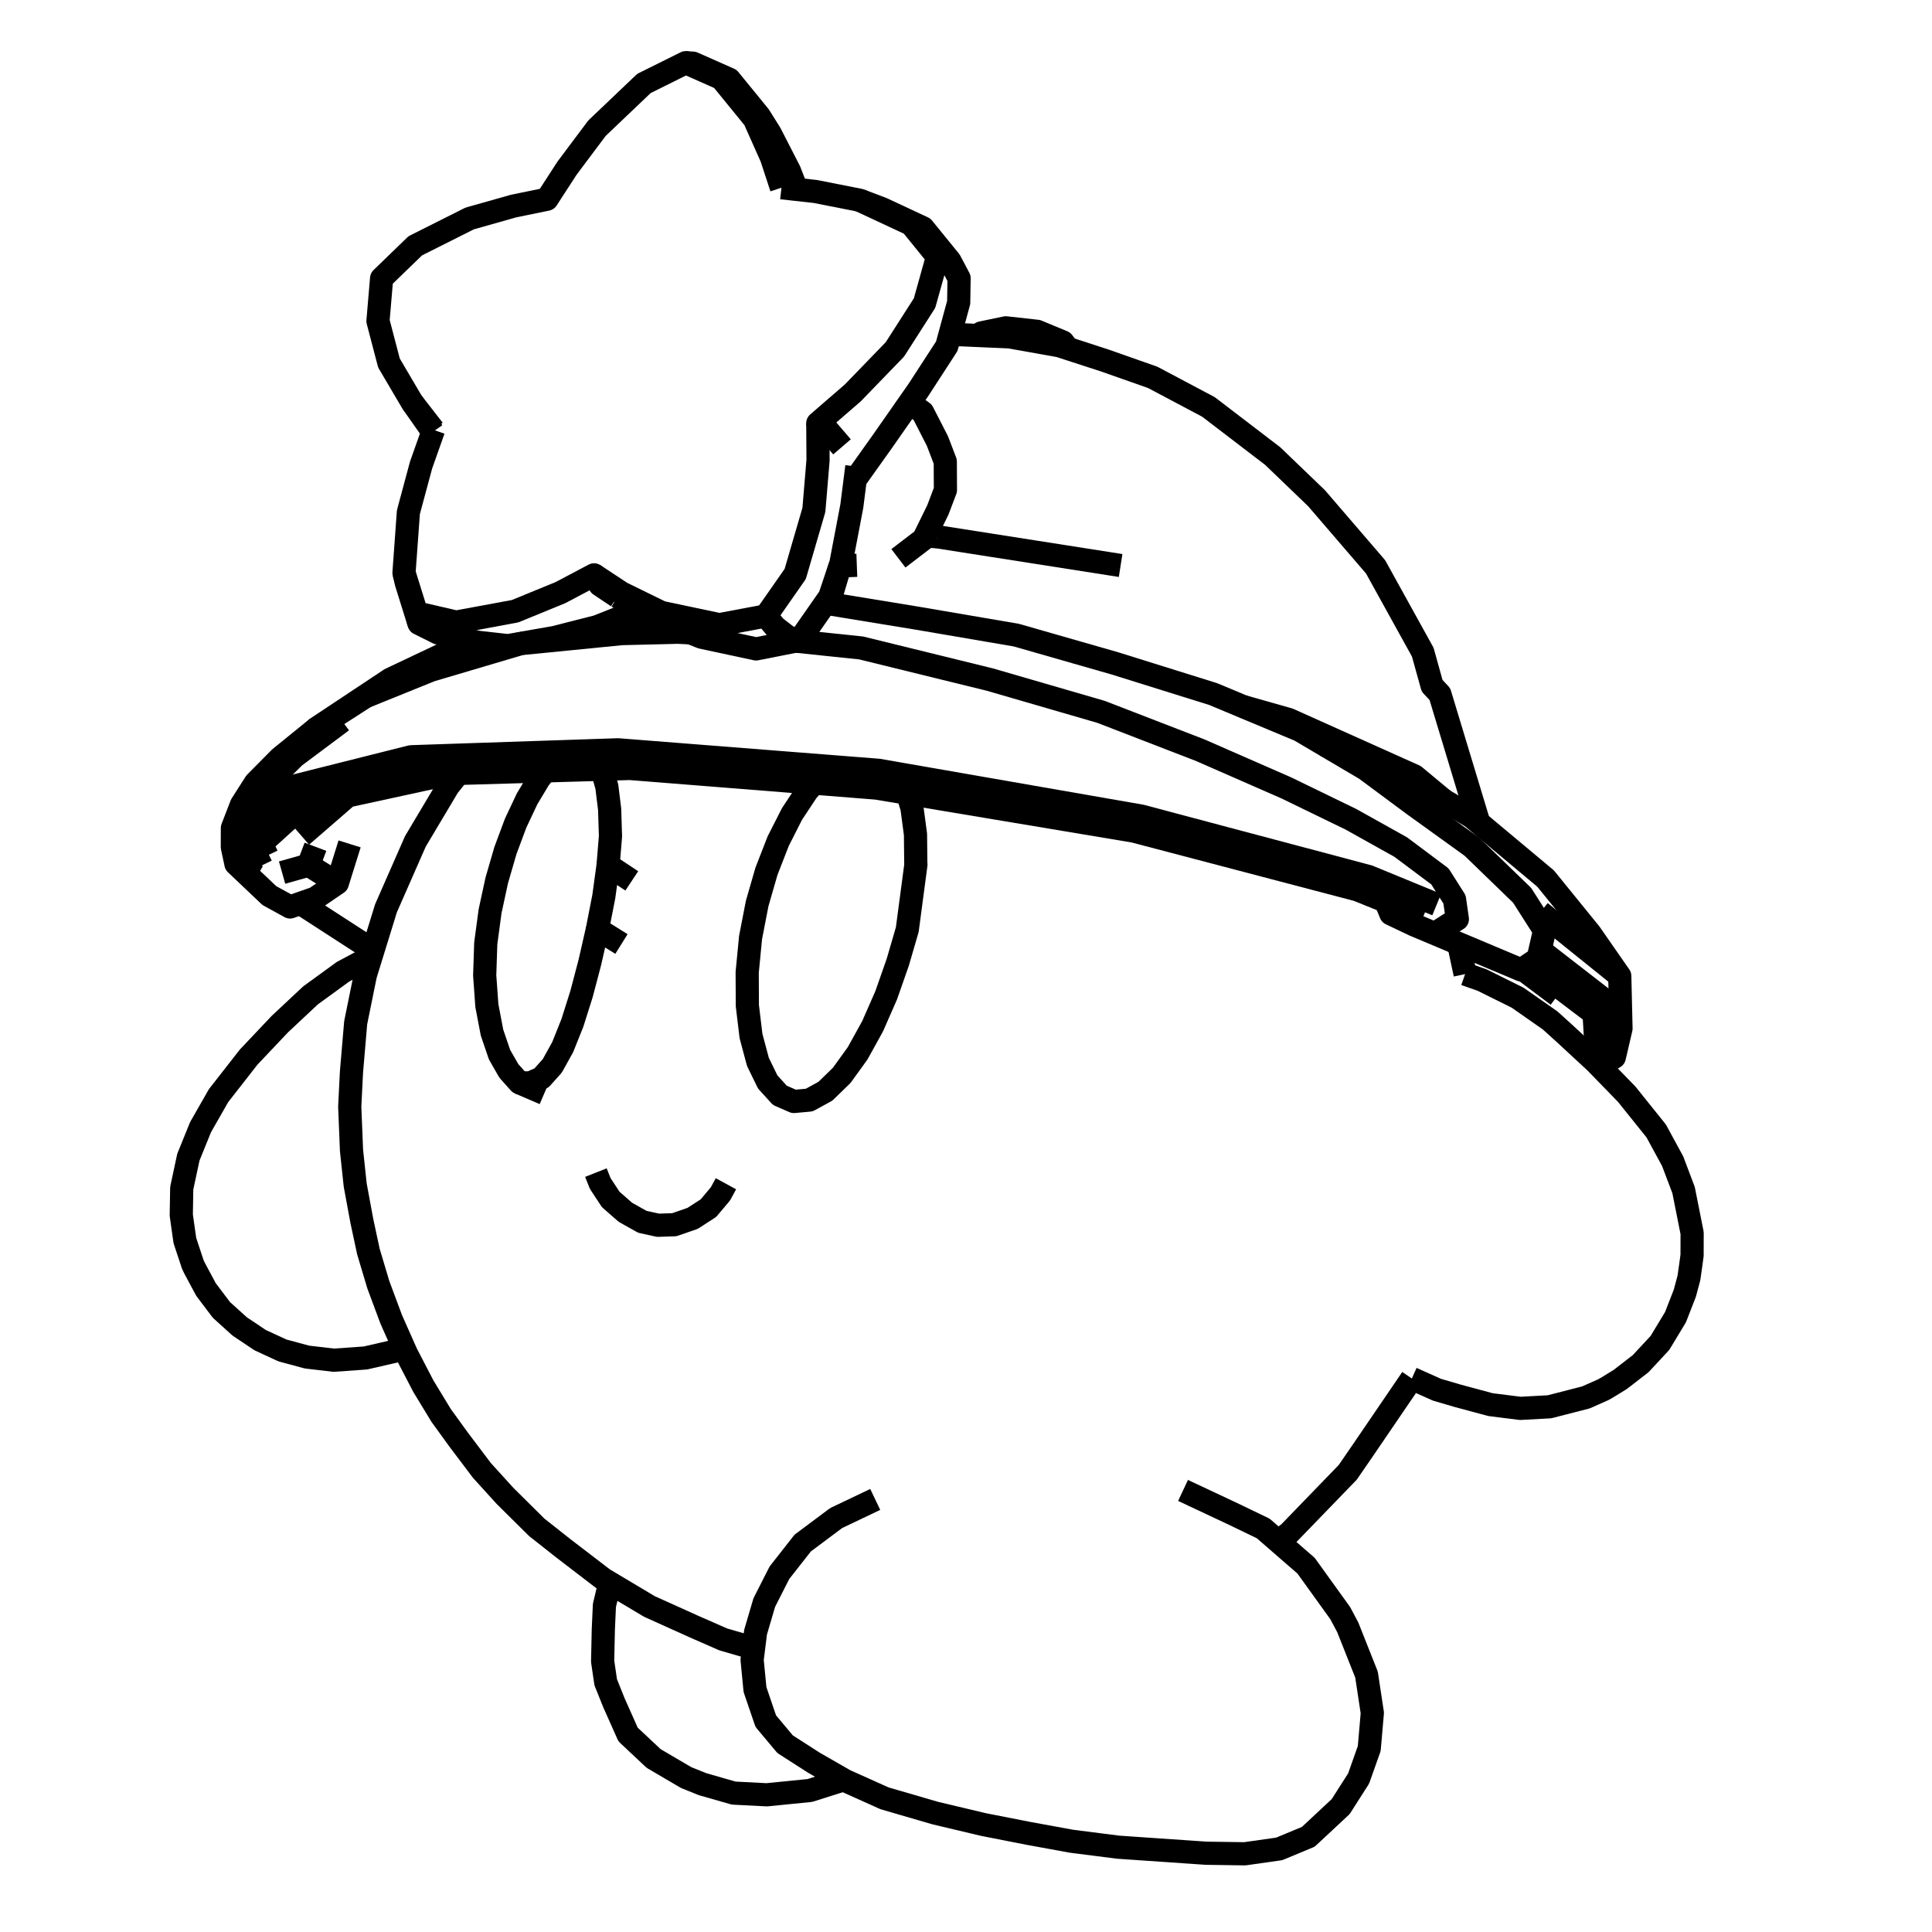 <?xml version='1.0' encoding='ascii'?>
<svg xmlns="http://www.w3.org/2000/svg" version="1.1" width="250" height="250">
    <g id="ViewLayer_LineSet" xmlns:inkscape="http://www.inkscape.org/namespaces/inkscape" inkscape:groupmode="lineset" inkscape:label="ViewLayer_LineSet">
        <g xmlns:inkscape="http://www.inkscape.org/namespaces/inkscape" inkscape:groupmode="layer" id="strokes" inkscape:label="strokes">
            <path fill="none" stroke-width="3.0" stroke-linecap="butt" stroke-opacity="1.0" stroke="rgb(0, 0, 0)" stroke-linejoin="round" d=" M 165.355, 199.428 166.781, 198.392 173.734, 191.205 174.399, 190.518 176.396, 187.614 182.028, 179.351 182.692, 178.376 " />
            <path fill="none" stroke-width="3.0" stroke-linecap="butt" stroke-opacity="1.0" stroke="rgb(0, 0, 0)" stroke-linejoin="round" d=" M 59.327, 100.080 57.985, 101.766 53.752, 108.871 49.944, 117.536 49.382, 119.359 48.447, 122.387 48.341, 122.729 48.007, 123.810 47.277, 126.175 46.025, 132.335 45.481, 138.718 45.256, 143.201 45.485, 148.862 45.964, 153.352 46.825, 158.003 47.671, 161.949 48.957, 166.250 50.620, 170.714 52.280, 174.454 52.589, 175.149 54.777, 179.363 57.091, 183.170 59.432, 186.397 62.363, 190.276 65.347, 193.565 69.458, 197.638 72.903, 200.359 78.079, 204.324 78.909, 204.819 84.042, 207.881 89.777, 210.468 93.585, 212.139 97.511, 213.277 " />
            <path fill="none" stroke-width="3.0" stroke-linecap="butt" stroke-opacity="1.0" stroke="rgb(0, 0, 0)" stroke-linejoin="round" d=" M 189.585, 126.046 188.810, 122.420 188.676, 122.074 " />
            <path fill="none" stroke-width="3.0" stroke-linecap="butt" stroke-opacity="1.0" stroke="rgb(0, 0, 0)" stroke-linejoin="round" d=" M 77.110, 151.734 77.664, 153.135 78.355, 154.185 79.027, 155.206 80.921, 156.867 83.116, 158.100 85.156, 158.547 87.250, 158.480 89.624, 157.657 91.672, 156.333 93.221, 154.490 93.936, 153.175 " />
            <path fill="none" stroke-width="3.0" stroke-linecap="butt" stroke-opacity="1.0" stroke="rgb(0, 0, 0)" stroke-linejoin="round" d=" M 117.438, 102.647 117.554, 103.039 118.012, 104.577 118.464, 107.968 118.504, 111.795 118.520, 111.864 117.447, 119.942 117.433, 120.052 117.402, 120.285 116.175, 124.501 114.671, 128.792 112.917, 132.790 110.976, 136.301 108.917, 139.152 108.758, 139.307 108.367, 139.687 106.809, 141.202 104.724, 142.348 102.735, 142.530 101.461, 141.975 100.916, 141.737 99.339, 140.001 98.266, 137.798 98.073, 137.402 98.041, 137.281 97.180, 134.062 96.708, 130.139 96.686, 125.824 97.122, 121.321 97.978, 116.907 98.208, 116.111 98.250, 115.963 99.180, 112.742 100.701, 108.838 102.479, 105.335 104.447, 102.358 105.354, 101.335 " />
            <path fill="none" stroke-width="3.0" stroke-linecap="butt" stroke-opacity="1.0" stroke="rgb(0, 0, 0)" stroke-linejoin="round" d=" M 77.310, 120.214 76.333, 124.509 76.166, 125.143 75.250, 128.619 74.333, 131.523 74.200, 131.944 74.074, 132.342 72.813, 135.493 71.474, 137.913 70.071, 139.482 68.923, 139.996 68.633, 140.126 67.222, 140.117 65.847, 138.577 64.639, 136.471 63.664, 133.608 63.002, 130.135 62.892, 128.616 62.858, 128.136 62.719, 126.224 62.857, 122.064 63.152, 119.874 63.416, 117.913 64.282, 113.912 65.399, 110.067 66.723, 106.513 67.382, 105.114 67.620, 104.609 68.201, 103.375 69.773, 100.758 70.576, 99.754 " />
            <path fill="none" stroke-width="3.0" stroke-linecap="butt" stroke-opacity="1.0" stroke="rgb(0, 0, 0)" stroke-linejoin="round" d=" M 67.222, 140.117 70.426, 141.492 " />
            <path fill="none" stroke-width="3.0" stroke-linecap="butt" stroke-opacity="1.0" stroke="rgb(0, 0, 0)" stroke-linejoin="round" d=" M 77.890, 99.543 78.527, 101.798 78.886, 104.715 78.996, 108.207 78.851, 109.962 78.828, 110.246 78.687, 111.952 " />
            <path fill="none" stroke-width="3.0" stroke-linecap="butt" stroke-opacity="1.0" stroke="rgb(0, 0, 0)" stroke-linejoin="round" d=" M 80.417, 122.153 77.310, 120.214 78.134, 116.007 78.687, 111.952 81.753, 113.985 " />
            <path fill="none" stroke-width="3.0" stroke-linecap="butt" stroke-opacity="1.0" stroke="rgb(0, 0, 0)" stroke-linejoin="round" d=" M 113.255, 194.026 108.202, 196.434 103.870, 199.671 100.859, 203.510 98.899, 207.365 97.772, 211.194 97.511, 213.277 97.323, 214.779 97.696, 218.629 99.089, 222.713 101.592, 225.702 105.349, 228.112 109.168, 230.303 109.354, 230.409 114.455, 232.700 121.031, 234.615 127.251, 236.092 133.074, 237.235 138.659, 238.256 144.678, 239.024 154.654, 239.710 156.089, 239.808 161.081, 239.879 165.527, 239.247 169.290, 237.684 173.483, 233.773 175.803, 230.141 177.180, 226.253 177.579, 221.654 176.829, 216.697 174.398, 210.570 173.426, 208.742 169.010, 202.605 165.355, 199.428 163.459, 197.781 159.421, 195.836 153.085, 192.861 " />
            <path fill="none" stroke-width="3.0" stroke-linecap="butt" stroke-opacity="1.0" stroke="rgb(0, 0, 0)" stroke-linejoin="round" d=" M 78.909, 204.819 78.211, 207.737 78.070, 210.858 77.981, 214.978 78.380, 217.687 79.455, 220.366 81.274, 224.446 84.584, 227.551 88.788, 230.017 90.920, 230.874 94.939, 232.026 99.217, 232.245 104.799, 231.688 109.168, 230.303 " />
            <path fill="none" stroke-width="3.0" stroke-linecap="butt" stroke-opacity="1.0" stroke="rgb(0, 0, 0)" stroke-linejoin="round" d=" M 182.692, 178.376 185.943, 179.831 188.645, 180.621 192.860, 181.757 196.723, 182.243 200.490, 182.040 205.212, 180.827 207.475, 179.822 207.945, 179.555 209.677, 178.489 212.306, 176.453 214.794, 173.775 216.805, 170.449 218.019, 167.334 218.541, 165.379 218.779, 163.734 218.953, 162.441 218.960, 159.560 217.854, 153.996 216.439, 150.257 214.316, 146.352 210.497, 141.593 206.930, 137.923 206.531, 137.513 206.468, 137.448 202.511, 133.786 200.590, 132.046 196.386, 129.105 191.778, 126.817 189.585, 126.046 " />
            <path fill="none" stroke-width="3.0" stroke-linecap="butt" stroke-opacity="1.0" stroke="rgb(0, 0, 0)" stroke-linejoin="round" d=" M 48.007, 123.810 44.398, 125.735 40.186, 128.799 36.210, 132.522 32.168, 136.796 28.283, 141.772 25.954, 145.848 24.375, 149.740 23.516, 153.752 23.458, 157.246 23.924, 160.531 24.943, 163.606 25.162, 164.076 26.657, 166.865 28.649, 169.501 31.011, 171.638 33.663, 173.414 36.552, 174.749 39.723, 175.603 43.195, 176.011 47.289, 175.721 51.371, 174.783 52.280, 174.454 " />
            <path fill="none" stroke-width="3.0" stroke-linecap="butt" stroke-opacity="1.0" stroke="rgb(0, 0, 0)" stroke-linejoin="round" d=" M 116.254, 72.245 119.502, 69.763 119.512, 69.742 119.664, 69.433 119.700, 69.359 121.353, 66.000 122.338, 63.405 122.319, 59.726 121.302, 57.065 119.398, 53.352 117.692, 52.103 " />
            <path fill="none" stroke-width="3.0" stroke-linecap="butt" stroke-opacity="1.0" stroke="rgb(0, 0, 0)" stroke-linejoin="round" d=" M 56.100, 55.620 56.007, 55.883 54.485, 60.183 52.846, 66.273 52.277, 74.125 52.567, 75.387 54.219, 80.677 56.707, 81.912 59.866, 82.650 61.378, 83.002 61.851, 83.113 65.733, 83.549 71.540, 82.533 71.742, 82.498 74.129, 81.889 77.305, 81.079 82.723, 78.922 82.794, 78.894 " />
            <path fill="none" stroke-width="3.0" stroke-linecap="butt" stroke-opacity="1.0" stroke="rgb(0, 0, 0)" stroke-linejoin="round" d=" M 33.816, 112.021 31.617, 107.534 32.798, 106.396 37.498, 101.869 41.767, 100.796 49.591, 98.829 53.187, 97.925 57.099, 97.793 59.111, 97.725 61.257, 97.653 71.251, 97.318 73.390, 97.246 76.047, 97.157 76.067, 97.156 79.965, 97.025 89.934, 97.809 99.903, 98.594 107.575, 99.197 113.674, 99.677 116.286, 100.132 116.354, 100.144 126.206, 101.861 136.057, 103.578 145.909, 105.295 147.658, 105.600 157.322, 108.169 166.987, 110.737 176.651, 113.306 177.065, 113.416 178.187, 113.877 178.957, 114.194 183.049, 115.876 185.910, 117.052 " />
            <path fill="none" stroke-width="3.0" stroke-linecap="butt" stroke-opacity="1.0" stroke="rgb(0, 0, 0)" stroke-linejoin="round" d=" M 206.531, 137.513 206.643, 137.448 206.272, 131.146 200.104, 126.470 197.894, 124.794 " />
            <path fill="none" stroke-width="3.0" stroke-linecap="butt" stroke-opacity="1.0" stroke="rgb(0, 0, 0)" stroke-linejoin="round" d=" M 39.015, 108.169 40.879, 106.551 44.983, 102.988 54.755, 100.863 58.209, 100.112 " />
            <path fill="none" stroke-width="3.0" stroke-linecap="butt" stroke-opacity="1.0" stroke="rgb(0, 0, 0)" stroke-linejoin="round" d=" M 38.877, 116.892 47.145, 122.243 48.341, 122.729 " />
            <path fill="none" stroke-width="3.0" stroke-linecap="butt" stroke-opacity="1.0" stroke="rgb(0, 0, 0)" stroke-linejoin="round" d=" M 55.983, 100.176 46.215, 102.314 45.426, 102.487 41.090, 103.436 39.825, 103.713 33.817, 109.166 34.555, 110.717 " />
            <path fill="none" stroke-width="3.0" stroke-linecap="butt" stroke-opacity="1.0" stroke="rgb(0, 0, 0)" stroke-linejoin="round" d=" M 55.983, 100.176 58.209, 100.112 59.327, 100.080 59.785, 100.066 61.623, 100.013 70.576, 99.754 75.980, 99.598 77.890, 99.543 79.298, 99.502 81.510, 99.438 91.479, 100.231 101.447, 101.024 105.354, 101.335 110.126, 101.714 113.428, 101.977 117.438, 102.647 118.024, 102.745 127.887, 104.394 130.422, 104.817 140.285, 106.466 146.728, 107.543 156.400, 110.084 166.072, 112.625 175.674, 115.148 179.308, 116.622 184.176, 118.597 " />
            <path fill="none" stroke-width="3.0" stroke-linecap="butt" stroke-opacity="1.0" stroke="rgb(0, 0, 0)" stroke-linejoin="round" d=" M 41.024, 94.189 36.222, 98.085 33.055, 101.282 31.243, 104.120 30.073, 107.147 30.065, 109.609 30.529, 111.782 34.855, 115.889 37.535, 117.361 38.877, 116.892 38.911, 116.880 40.795, 116.222 42.081, 115.345 43.651, 114.274 45.237, 109.200 " />
            <path fill="none" stroke-width="3.0" stroke-linecap="butt" stroke-opacity="1.0" stroke="rgb(0, 0, 0)" stroke-linejoin="round" d=" M 33.260, 113.373 30.529, 111.782 " />
            <path fill="none" stroke-width="3.0" stroke-linecap="butt" stroke-opacity="1.0" stroke="rgb(0, 0, 0)" stroke-linejoin="round" d=" M 43.651, 114.274 39.923, 111.949 " />
            <path fill="none" stroke-width="3.0" stroke-linecap="butt" stroke-opacity="1.0" stroke="rgb(0, 0, 0)" stroke-linejoin="round" d=" M 40.820, 109.573 39.923, 111.949 36.502, 112.912 " />
            <path fill="none" stroke-width="3.0" stroke-linecap="butt" stroke-opacity="1.0" stroke="rgb(0, 0, 0)" stroke-linejoin="round" d=" M 57.459, 84.603 50.508, 87.895 42.176, 93.425 41.024, 94.189 47.281, 90.151 48.246, 89.625 57.026, 84.839 57.459, 84.603 59.011, 83.969 61.378, 83.002 " />
            <path fill="none" stroke-width="3.0" stroke-linecap="butt" stroke-opacity="1.0" stroke="rgb(0, 0, 0)" stroke-linejoin="round" d=" M 47.281, 90.151 49.453, 89.273 49.722, 89.164 53.415, 87.671 55.749, 86.727 57.574, 86.186 67.162, 83.345 67.371, 83.282 77.323, 82.297 78.150, 82.215 80.459, 81.987 81.784, 81.955 87.690, 81.811 88.595, 81.852 89.367, 81.887 " />
            <path fill="none" stroke-width="3.0" stroke-linecap="butt" stroke-opacity="1.0" stroke="rgb(0, 0, 0)" stroke-linejoin="round" d=" M 179.308, 116.622 179.972, 118.247 182.100, 119.260 182.988, 119.682 183.322, 119.823 188.676, 122.074 196.830, 125.504 196.999, 125.391 197.894, 124.794 198.721, 124.244 199.033, 124.036 199.286, 122.933 199.867, 120.409 196.965, 115.855 192.330, 111.370 190.472, 109.573 184.947, 105.594 182.917, 104.132 178.373, 100.760 177.943, 100.441 176.703, 99.521 171.472, 96.435 168.172, 94.488 160.845, 91.426 159.104, 90.698 156.996, 89.817 147.451, 86.835 144.292, 85.848 134.679, 83.093 131.505, 82.184 121.647, 80.499 118.652, 79.987 109.242, 78.446 107.467, 78.155 " />
            <path fill="none" stroke-width="3.0" stroke-linecap="butt" stroke-opacity="1.0" stroke="rgb(0, 0, 0)" stroke-linejoin="round" d=" M 102.951, 82.959 107.700, 83.455 111.432, 83.844 111.897, 83.959 121.608, 86.345 128.073, 87.933 137.676, 90.721 141.479, 91.825 142.467, 92.112 151.795, 95.717 155.299, 97.071 164.459, 101.083 166.444, 101.952 174.809, 106.014 181.258, 109.615 184.907, 112.345 186.329, 113.409 187.345, 115.012 187.654, 115.499 188.216, 116.385 188.394, 117.629 188.582, 118.936 187.681, 119.506 187.187, 119.818 186.048, 120.539 " />
            <path fill="none" stroke-width="3.0" stroke-linecap="butt" stroke-opacity="1.0" stroke="rgb(0, 0, 0)" stroke-linejoin="round" d=" M 99.106, 79.703 99.322, 79.394 100.390, 77.866 102.900, 74.274 103.743, 71.380 104.008, 70.473 104.362, 69.257 104.595, 68.459 105.030, 66.967 105.239, 66.246 105.318, 65.975 105.854, 59.551 105.840, 57.225 105.834, 56.291 105.825, 54.900 105.824, 54.762 " />
            <path fill="none" stroke-width="3.0" stroke-linecap="butt" stroke-opacity="1.0" stroke="rgb(0, 0, 0)" stroke-linejoin="round" d=" M 76.872, 74.386 80.419, 76.726 82.961, 77.970 83.010, 77.994 84.068, 78.512 85.570, 79.247 93.085, 80.835 96.257, 80.238 99.106, 79.703 100.310, 81.142 101.897, 82.370 101.973, 82.429 103.426, 82.865 " />
            <path fill="none" stroke-width="3.0" stroke-linecap="butt" stroke-opacity="1.0" stroke="rgb(0, 0, 0)" stroke-linejoin="round" d=" M 54.219, 80.677 53.897, 79.314 " />
            <path fill="none" stroke-width="3.0" stroke-linecap="butt" stroke-opacity="1.0" stroke="rgb(0, 0, 0)" stroke-linejoin="round" d=" M 79.893, 77.201 77.628, 75.689 76.872, 74.386 72.528, 76.682 66.654, 79.091 61.562, 80.032 59.031, 80.499 53.897, 79.314 52.277, 74.125 " />
            <path fill="none" stroke-width="3.0" stroke-linecap="butt" stroke-opacity="1.0" stroke="rgb(0, 0, 0)" stroke-linejoin="round" d=" M 110.660, 62.071 110.905, 61.727 110.993, 61.603 111.215, 61.292 114.170, 57.145 114.507, 56.662 117.692, 52.103 118.845, 50.453 122.512, 44.803 122.907, 43.354 124.054, 39.142 124.105, 36.000 122.922, 33.765 119.443, 29.486 114.171, 27.024 111.238, 25.909 105.502, 24.778 103.088, 24.510 101.119, 24.292 " />
            <path fill="none" stroke-width="3.0" stroke-linecap="butt" stroke-opacity="1.0" stroke="rgb(0, 0, 0)" stroke-linejoin="round" d=" M 56.007, 55.883 53.323, 52.054 50.331, 46.970 48.910, 41.545 49.380, 36.023 53.732, 31.809 60.768, 28.274 66.458, 26.664 70.770, 25.780 73.361, 21.779 77.249, 16.588 83.326, 10.800 88.732, 8.112 93.344, 10.157 97.612, 15.396 99.831, 20.372 101.119, 24.292 " />
            <path fill="none" stroke-width="3.0" stroke-linecap="butt" stroke-opacity="1.0" stroke="rgb(0, 0, 0)" stroke-linejoin="round" d=" M 108.955, 57.823 107.778, 56.453 107.162, 55.736 105.869, 54.794 105.824, 54.762 105.916, 54.682 106.833, 53.888 110.349, 50.844 111.086, 50.083 115.800, 45.211 116.748, 43.731 119.636, 39.220 121.312, 33.223 117.908, 29.027 111.238, 25.909 " />
            <path fill="none" stroke-width="3.0" stroke-linecap="butt" stroke-opacity="1.0" stroke="rgb(0, 0, 0)" stroke-linejoin="round" d=" M 103.088, 24.510 102.159, 22.127 99.677, 17.285 98.253, 15.011 94.373, 10.257 89.672, 8.175 88.732, 8.112 " />
            <path fill="none" stroke-width="3.0" stroke-linecap="butt" stroke-opacity="1.0" stroke="rgb(0, 0, 0)" stroke-linejoin="round" d=" M 53.323, 52.054 56.100, 55.620 " />
            <path fill="none" stroke-width="3.0" stroke-linecap="butt" stroke-opacity="1.0" stroke="rgb(0, 0, 0)" stroke-linejoin="round" d=" M 191.353, 106.458 188.458, 96.886 186.318, 89.813 185.314, 88.740 184.106, 84.391 179.266, 75.640 178.000, 73.350 171.479, 65.769 170.360, 64.468 164.682, 59.011 156.739, 52.936 156.373, 52.656 149.156, 48.829 142.897, 46.627 138.168, 45.092 137.080, 44.739 130.634, 43.590 126.522, 43.410 124.282, 43.311 122.907, 43.354 " />
            <path fill="none" stroke-width="3.0" stroke-linecap="butt" stroke-opacity="1.0" stroke="rgb(0, 0, 0)" stroke-linejoin="round" d=" M 79.893, 77.201 81.550, 78.168 82.741, 78.863 82.794, 78.894 83.137, 79.094 84.531, 79.908 84.766, 80.045 87.465, 81.125 89.190, 81.816 89.367, 81.887 89.736, 82.035 90.785, 82.455 93.257, 82.986 97.838, 83.968 101.500, 83.245 102.951, 82.959 103.426, 82.865 103.683, 82.497 104.430, 81.428 106.737, 78.125 107.365, 77.227 107.383, 77.173 108.704, 73.240 108.707, 73.231 108.808, 72.931 108.829, 72.818 109.265, 70.528 109.496, 69.316 109.603, 68.758 110.225, 65.488 110.660, 62.071 110.750, 61.362 110.771, 61.194 110.850, 60.574 110.875, 60.381 " />
            <path fill="none" stroke-width="3.0" stroke-linecap="butt" stroke-opacity="1.0" stroke="rgb(0, 0, 0)" stroke-linejoin="round" d=" M 186.802, 103.534 183.032, 100.404 174.939, 96.773 166.763, 93.104 160.845, 91.426 " />
            <path fill="none" stroke-width="3.0" stroke-linecap="butt" stroke-opacity="1.0" stroke="rgb(0, 0, 0)" stroke-linejoin="round" d=" M 121.249, 69.451 119.700, 69.359 " />
            <path fill="none" stroke-width="3.0" stroke-linecap="butt" stroke-opacity="1.0" stroke="rgb(0, 0, 0)" stroke-linejoin="round" d=" M 121.249, 69.451 128.351, 70.565 133.763, 71.413 143.643, 72.962 145.007, 73.176 " />
            <path fill="none" stroke-width="3.0" stroke-linecap="butt" stroke-opacity="1.0" stroke="rgb(0, 0, 0)" stroke-linejoin="round" d=" M 138.168, 45.092 137.543, 44.256 134.207, 42.872 130.152, 42.421 126.986, 43.080 126.522, 43.410 " />
            <path fill="none" stroke-width="3.0" stroke-linecap="butt" stroke-opacity="1.0" stroke="rgb(0, 0, 0)" stroke-linejoin="round" d=" M 206.930, 137.923 208.892, 136.797 209.757, 133.090 209.597, 126.298 205.770, 120.795 199.996, 113.681 192.323, 107.269 191.353, 106.458 190.448, 105.702 186.802, 103.534 185.020, 102.475 176.497, 98.675 171.472, 96.435 " />
            <path fill="none" stroke-width="3.0" stroke-linecap="butt" stroke-opacity="1.0" stroke="rgb(0, 0, 0)" stroke-linejoin="round" d=" M 199.286, 122.933 207.188, 129.062 208.668, 130.210 208.892, 136.797 " />
            <path fill="none" stroke-width="3.0" stroke-linecap="butt" stroke-opacity="1.0" stroke="rgb(0, 0, 0)" stroke-linejoin="round" d=" M 44.257, 93.301 43.577, 93.816 38.116, 97.893 32.054, 103.875 31.617, 107.534 " />
            <path fill="none" stroke-width="3.0" stroke-linecap="butt" stroke-opacity="1.0" stroke="rgb(0, 0, 0)" stroke-linejoin="round" d=" M 209.597, 126.298 201.809, 120.025 199.330, 118.028 " />
            <path fill="none" stroke-width="3.0" stroke-linecap="butt" stroke-opacity="1.0" stroke="rgb(0, 0, 0)" stroke-linejoin="round" d=" M 59.866, 82.650 59.011, 83.969 " />
            <path fill="none" stroke-width="3.0" stroke-linecap="butt" stroke-opacity="1.0" stroke="rgb(0, 0, 0)" stroke-linejoin="round" d=" M 107.248, 78.146 107.551, 77.126 108.704, 73.240 " />
            <path fill="none" stroke-width="3.0" stroke-linecap="butt" stroke-opacity="1.0" stroke="rgb(0, 0, 0)" stroke-linejoin="round" d=" M 108.707, 73.231 110.873, 73.150 " />
            <path fill="none" stroke-width="3.0" stroke-linecap="butt" stroke-opacity="1.0" stroke="rgb(0, 0, 0)" stroke-linejoin="round" d=" M 196.999, 125.391 201.560, 128.813 " />
        </g>
    </g>
</svg>
